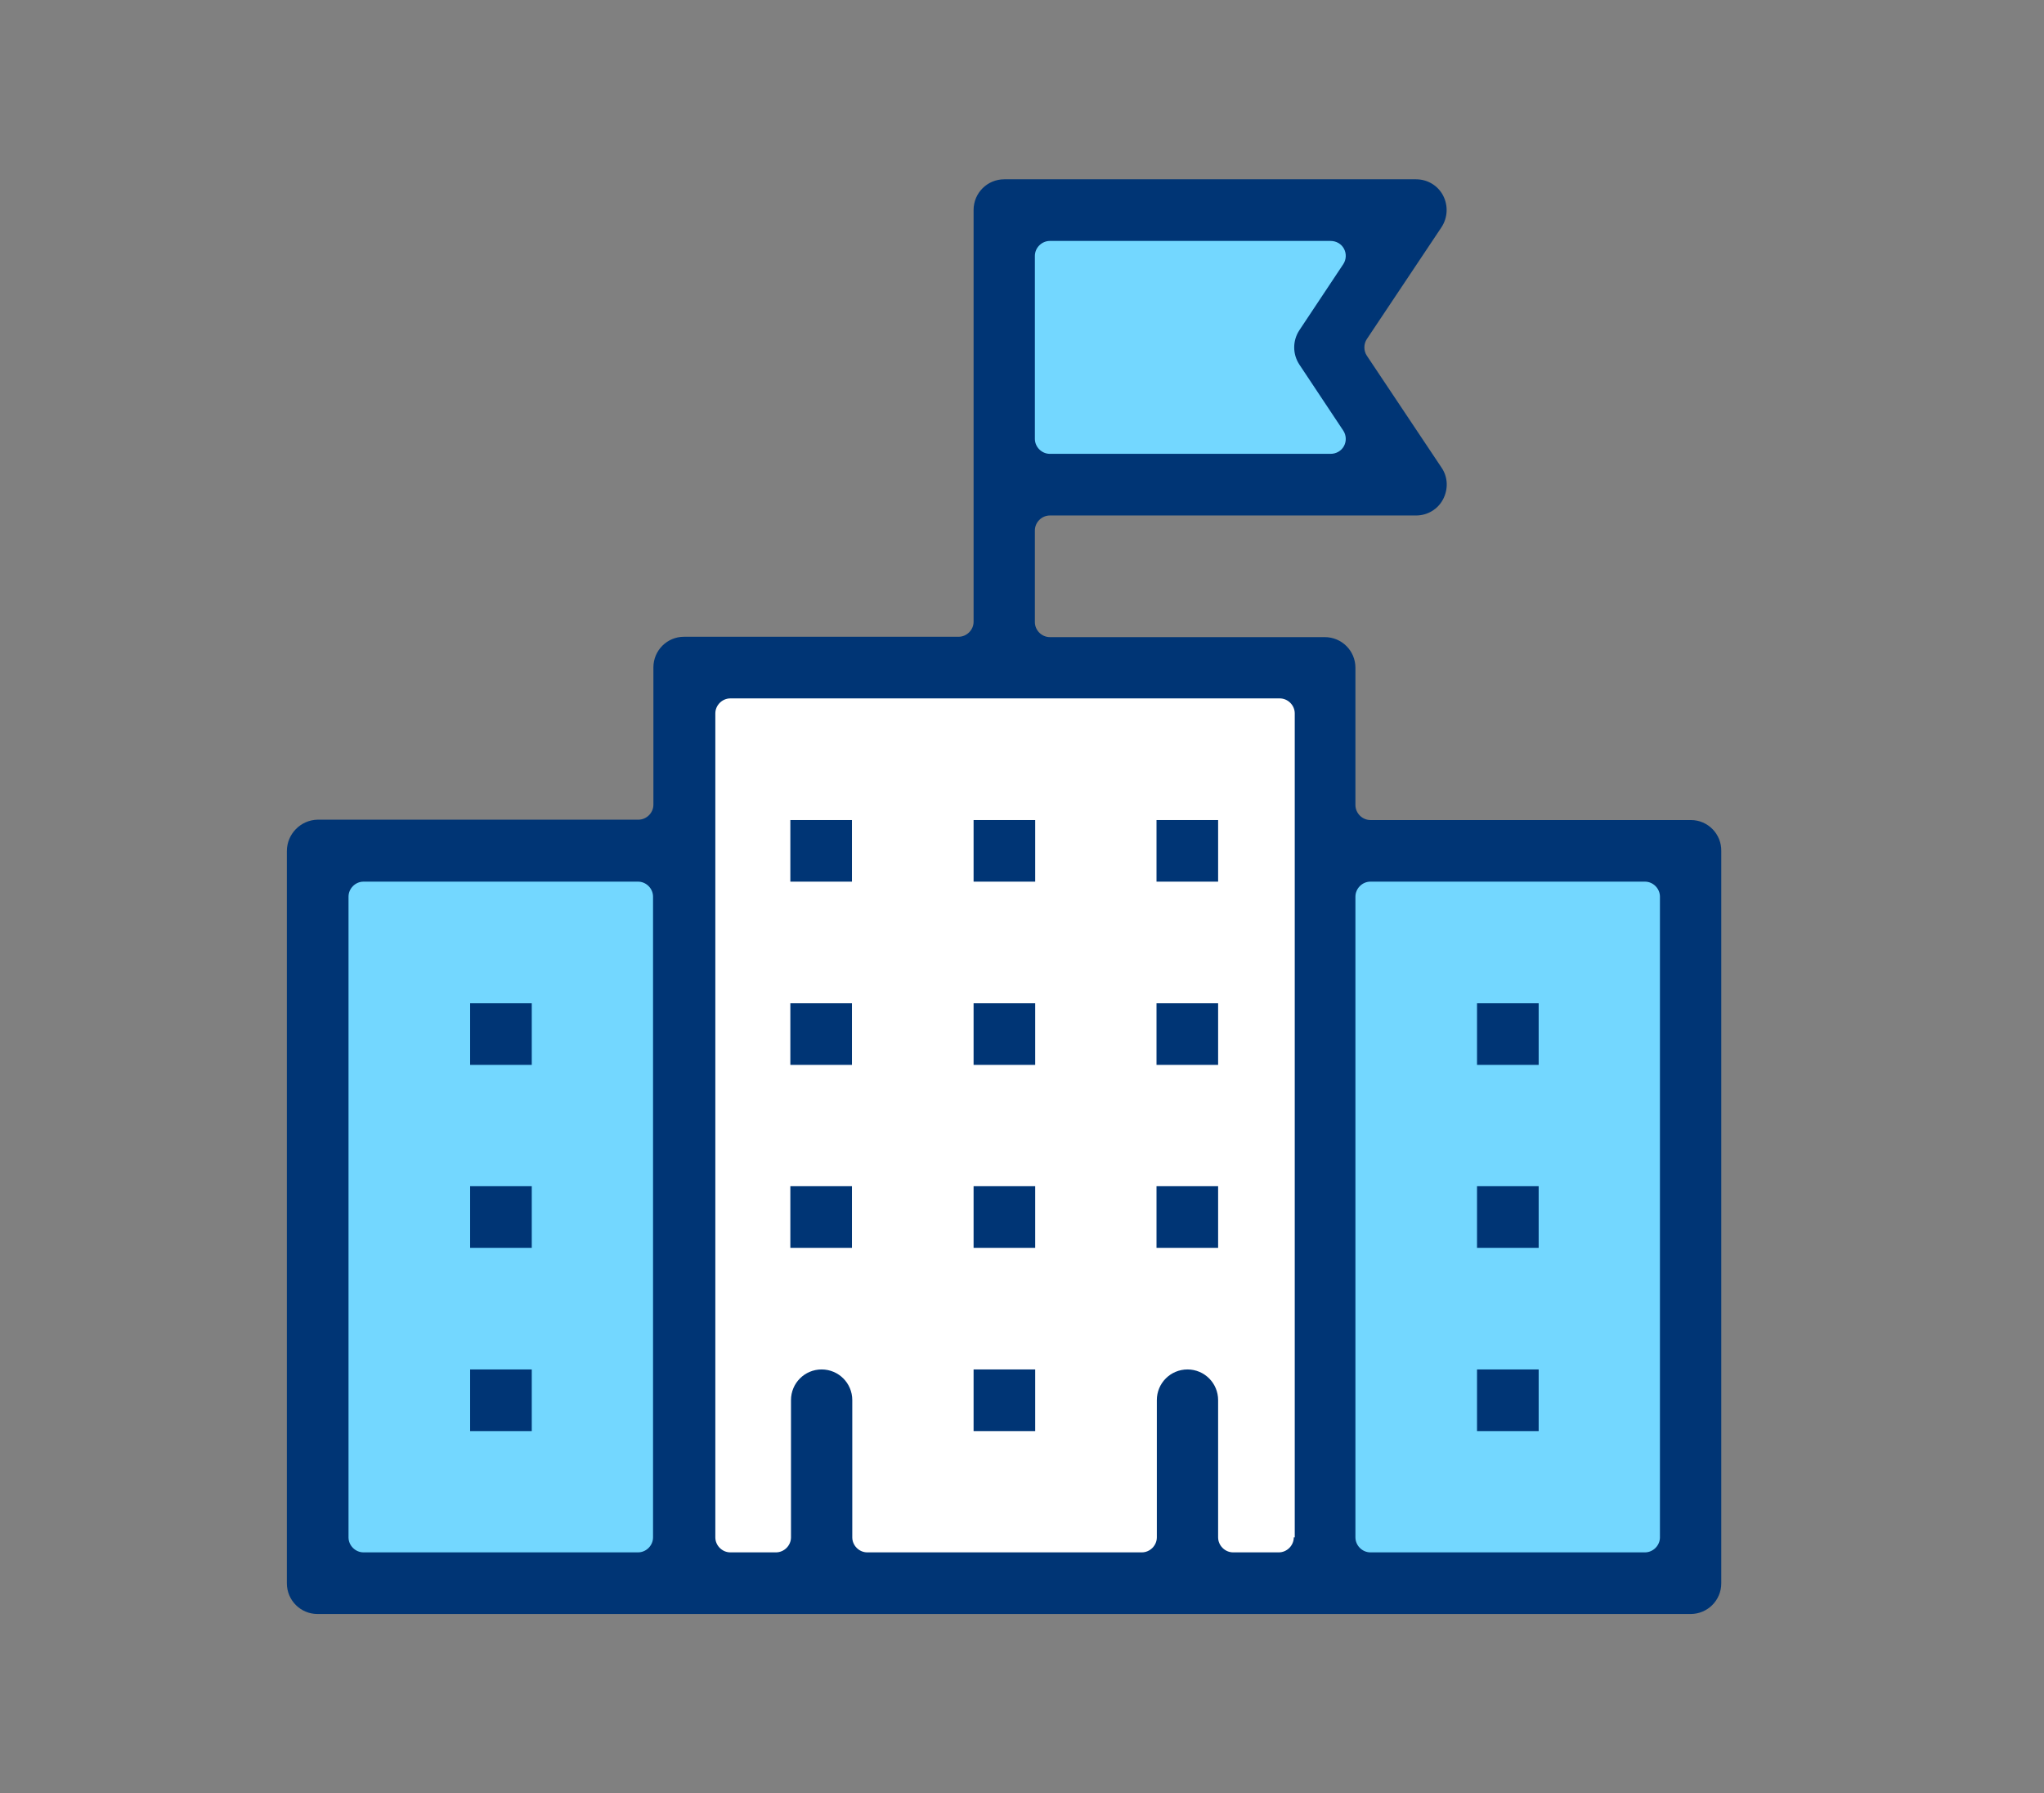 <svg width="57" height="50" viewBox="0 0 57 50" fill="none" xmlns="http://www.w3.org/2000/svg">

<rect x="0" y="0" width="57" height="50" fill="#808080" stroke="none"/>

<path d="M19.075 23.732H8.618V43.954H19.075V23.732Z" fill="#73D7FF"/>
<path d="M47.654 23.732H37.197V43.954H47.654V23.732Z" fill="#73D7FF"/>
<path d="M37.525 18.376H18.53V43.945H37.525V18.376Z" fill="white"/>
<path d="M37.798 5.927H28.032V13.811H37.798V5.927Z" fill="#73D7FF"/>
<path d="M47.154 22.868H38.216C37.989 22.868 37.798 22.677 37.798 22.449V18.621C37.798 18.148 37.416 17.767 36.943 17.767H29.277C29.05 17.767 28.859 17.576 28.859 17.348V14.793C28.859 14.566 29.05 14.375 29.277 14.375H39.489C39.807 14.375 40.098 14.202 40.244 13.92C40.389 13.638 40.38 13.302 40.198 13.038L38.116 9.919C38.025 9.783 38.025 9.592 38.116 9.456L40.198 6.337C40.371 6.073 40.389 5.737 40.244 5.455C40.098 5.173 39.807 5 39.489 5H28.005C27.532 5 27.15 5.382 27.15 5.855V17.339C27.15 17.566 26.959 17.757 26.732 17.757H19.075C18.602 17.757 18.221 18.139 18.221 18.612V22.44C18.221 22.668 18.029 22.858 17.802 22.858H8.855C8.382 22.868 8 23.259 8 23.732V44.154C8 44.627 8.382 45.009 8.855 45.009H47.145C47.618 45.009 48 44.627 48 44.154V23.732C48.009 23.259 47.627 22.868 47.154 22.868ZM28.859 7.137C28.859 6.91 29.05 6.719 29.277 6.719H37.106C37.261 6.719 37.407 6.8 37.479 6.937C37.552 7.073 37.543 7.237 37.461 7.364L36.234 9.21C36.043 9.501 36.043 9.874 36.234 10.165L37.461 12.011C37.543 12.138 37.552 12.302 37.479 12.438C37.407 12.574 37.261 12.656 37.106 12.656H29.277C29.05 12.656 28.859 12.465 28.859 12.238V7.137V7.137ZM18.211 42.872C18.211 43.099 18.02 43.29 17.793 43.29H10.137C9.91 43.29 9.719 43.099 9.719 42.872V25.005C9.719 24.777 9.91 24.586 10.137 24.586H17.793C18.02 24.586 18.211 24.777 18.211 25.005V42.872ZM36.079 42.872C36.079 43.099 35.888 43.29 35.661 43.29H34.388C34.16 43.29 33.969 43.099 33.969 42.872V39.044C33.969 38.571 33.587 38.189 33.115 38.189C32.642 38.189 32.26 38.571 32.26 39.044V42.872C32.26 43.099 32.069 43.29 31.842 43.29H24.185C23.958 43.29 23.767 43.099 23.767 42.872V39.044C23.767 38.571 23.385 38.189 22.912 38.189C22.44 38.189 22.058 38.571 22.058 39.044V42.872C22.058 43.099 21.867 43.29 21.639 43.29H20.366C20.139 43.29 19.948 43.099 19.948 42.872V19.894C19.948 19.667 20.139 19.476 20.366 19.476H35.688C35.915 19.476 36.106 19.667 36.106 19.894V42.872H36.079ZM46.29 42.872C46.29 43.099 46.099 43.29 45.872 43.29H38.216C37.989 43.29 37.798 43.099 37.798 42.872V25.005C37.798 24.777 37.989 24.586 38.216 24.586H45.872C46.099 24.586 46.29 24.777 46.29 25.005V42.872Z" fill="#003575"/>
<path d="M23.758 27.978H22.04V29.696H23.758V27.978Z" fill="#003575"/>
<path d="M14.829 27.978H13.11V29.696H14.829V27.978Z" fill="#003575"/>
<path d="M14.829 33.079H13.11V34.798H14.829V33.079Z" fill="#003575"/>
<path d="M14.829 38.189H13.11V39.908H14.829V38.189Z" fill="#003575"/>
<path d="M42.908 27.978H41.189V29.696H42.908V27.978Z" fill="#003575"/>
<path d="M42.908 33.079H41.189V34.798H42.908V33.079Z" fill="#003575"/>
<path d="M42.908 38.189H41.189V39.908H42.908V38.189Z" fill="#003575"/>
<path d="M28.868 27.978H27.15V29.696H28.868V27.978Z" fill="#003575"/>
<path d="M33.969 27.978H32.251V29.696H33.969V27.978Z" fill="#003575"/>
<path d="M23.758 33.079H22.04V34.798H23.758V33.079Z" fill="#003575"/>
<path d="M28.868 33.079H27.15V34.798H28.868V33.079Z" fill="#003575"/>
<path d="M28.868 38.189H27.15V39.908H28.868V38.189Z" fill="#003575"/>
<path d="M33.969 33.079H32.251V34.798H33.969V33.079Z" fill="#003575"/>
<path d="M23.758 22.868H22.04V24.586H23.758V22.868Z" fill="#003575"/>
<path d="M28.868 22.868H27.15V24.586H28.868V22.868Z" fill="#003575"/>
<path d="M33.969 22.868H32.251V24.586H33.969V22.868Z" fill="#003575"/>
</svg>
